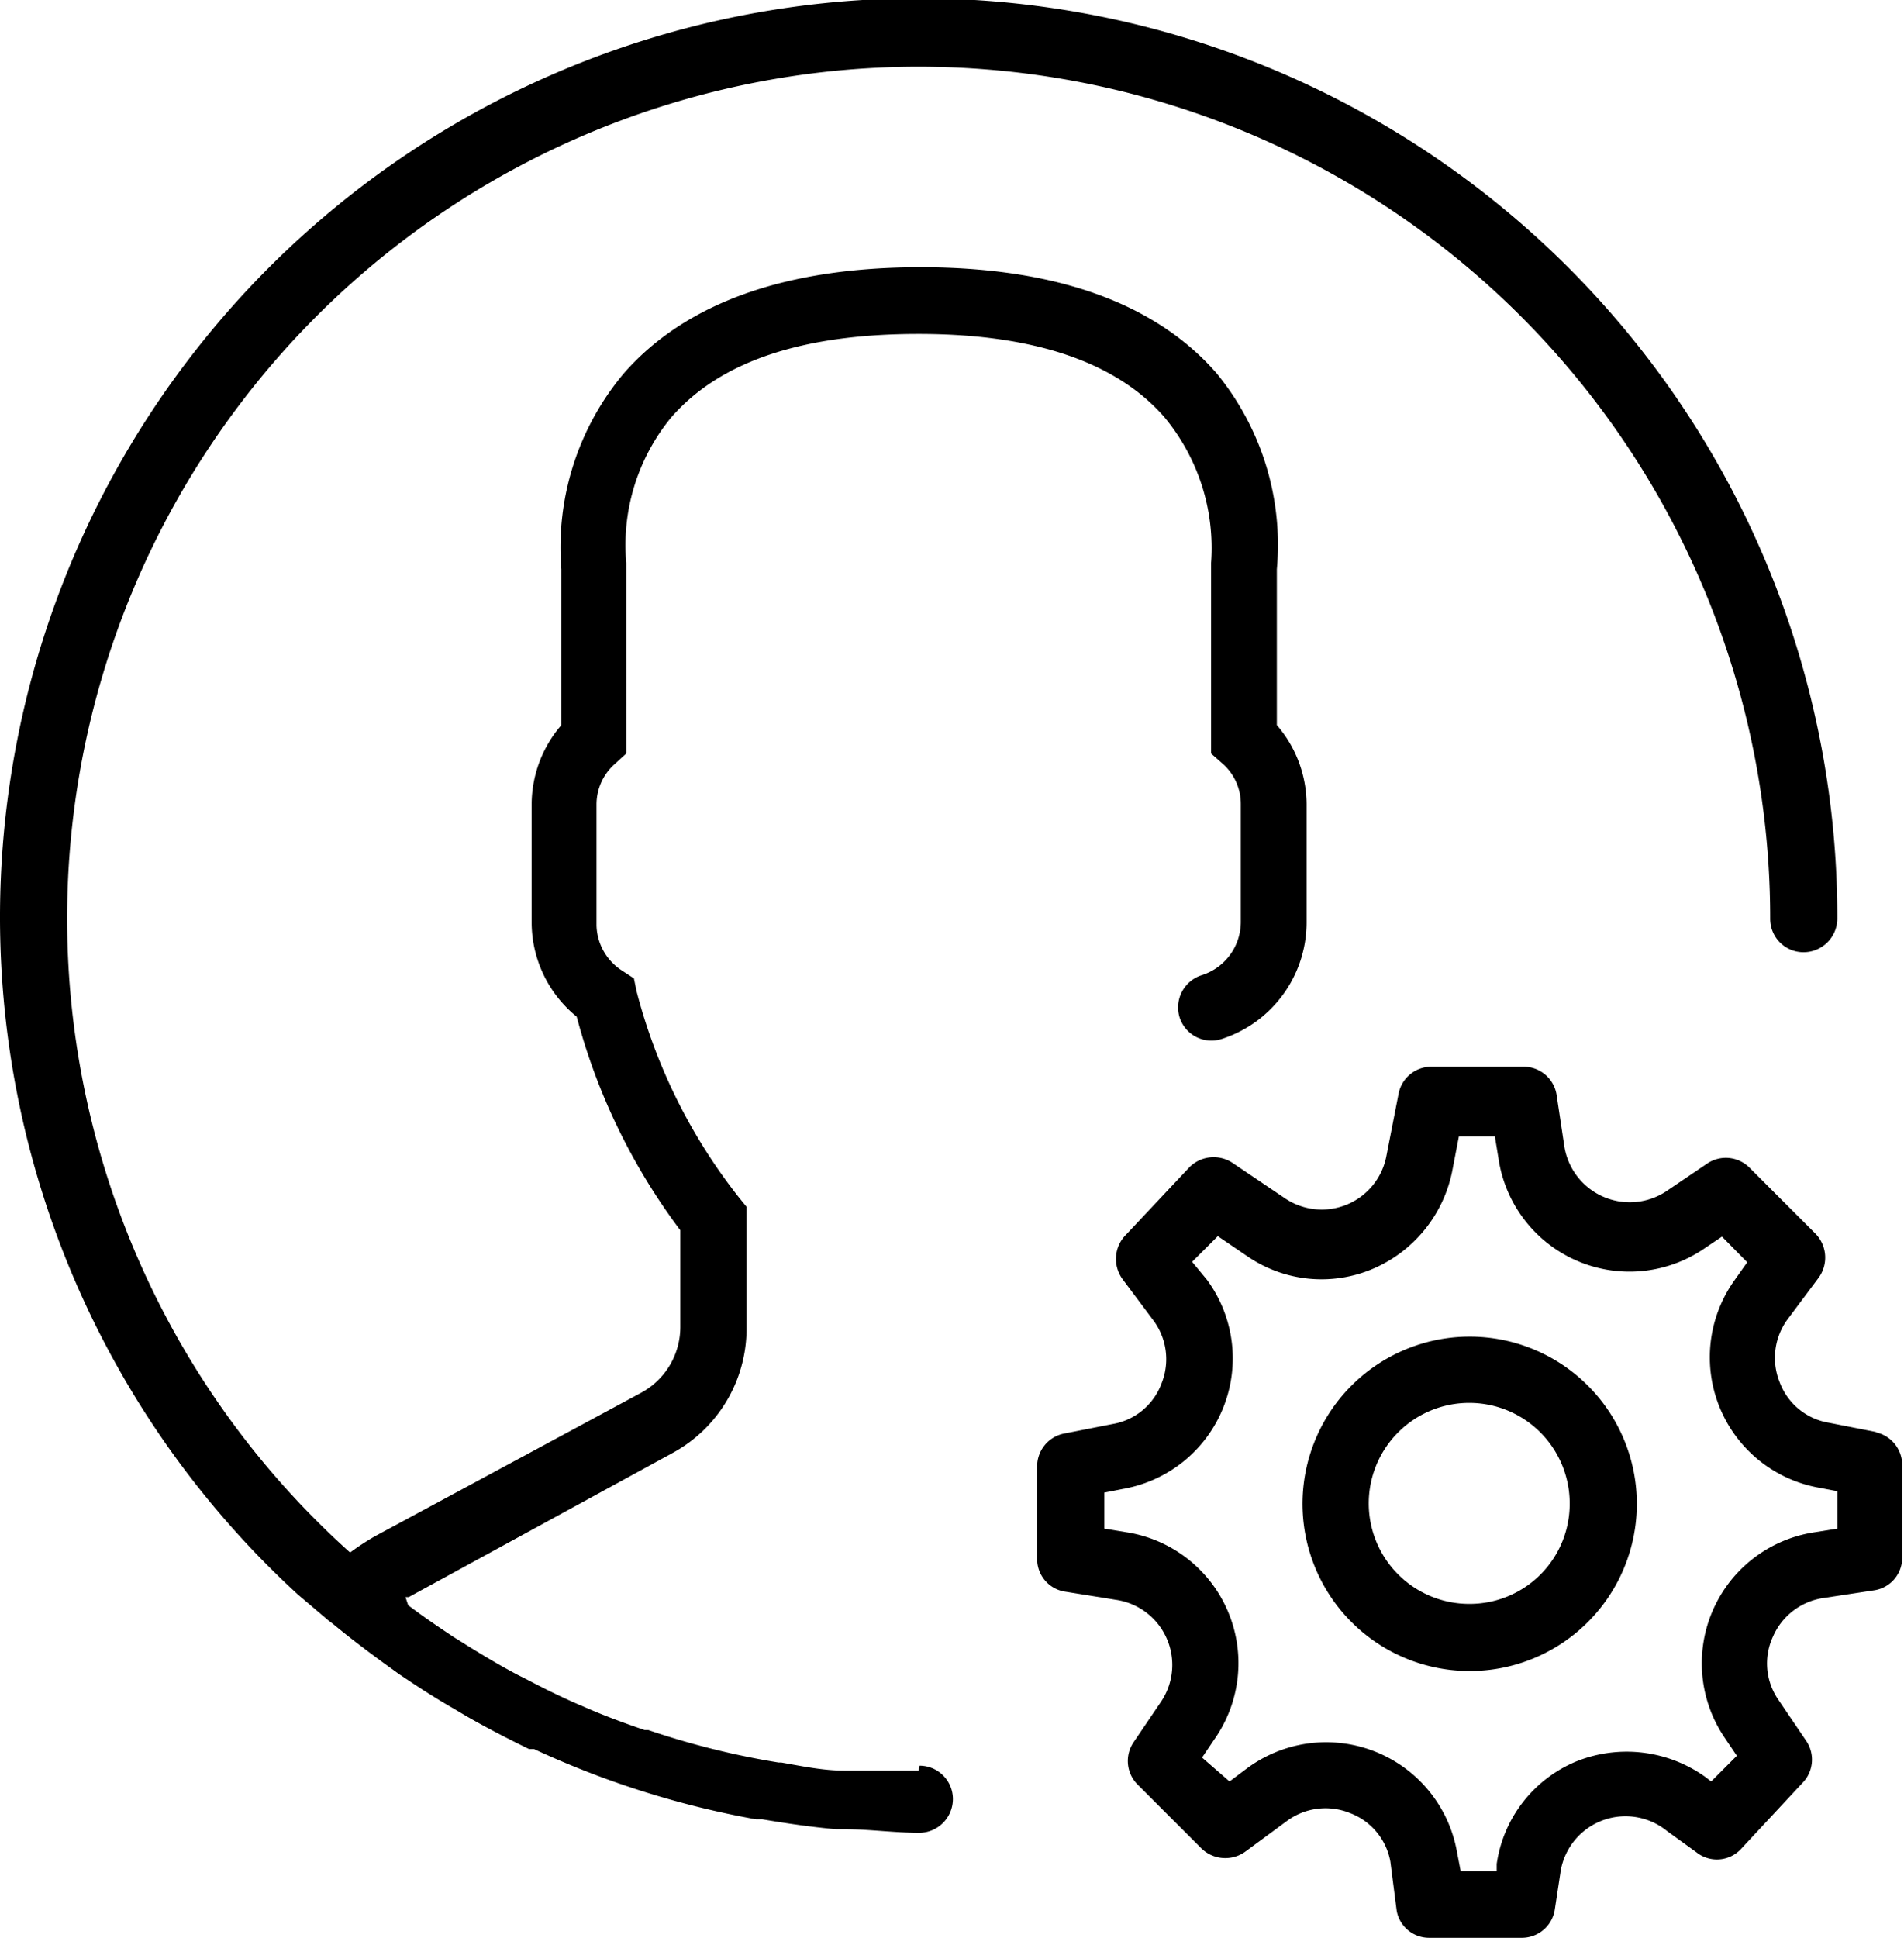 <svg xmlns="http://www.w3.org/2000/svg" viewBox="0 0 42.26 43"><title>big-ic-Usuarios</title><g id="Capa_2" data-name="Capa 2"><g id="Capa_1-2" data-name="Capa 1"><path d="M40.78,33.92l-.5.08a2.94,2.94,0,0,0-2,4.56l.27.4-.57.57-.13-.1A3,3,0,0,0,35,39.08a2.91,2.91,0,0,0-1.78,2.28l0,.16h-.8l-.09-.47a2.95,2.95,0,0,0-4.64-1.82l-.4.3L26.68,39l.27-.4A2.94,2.94,0,0,0,25,34l-.49-.08v-.8l.46-.09a2.94,2.94,0,0,0,1.82-4.63L26.46,28l.57-.57.66.45a2.91,2.91,0,0,0,2.77.28A3,3,0,0,0,32.23,26l.15-.78h.8l.08.49a2.94,2.94,0,0,0,4.56,2l.4-.27.56.57-.29.41A2.94,2.94,0,0,0,40.31,33l.47.09v.8Zm.88-2.14-1.07-.21a1.41,1.41,0,0,1-1.09-.9,1.44,1.44,0,0,1,.18-1.4l.68-.91a.76.76,0,0,0-.08-1l-1.45-1.45a.74.74,0,0,0-.94-.09l-.9.61a1.47,1.47,0,0,1-2.27-1l-.17-1.13a.74.74,0,0,0-.73-.63H31.76a.74.74,0,0,0-.72.61l-.27,1.38a1.46,1.46,0,0,1-2.25.93l-1.17-.79a.76.76,0,0,0-.94.09L25,27.39a.76.76,0,0,0-.08,1l.68.91a1.44,1.44,0,0,1,.18,1.4,1.41,1.41,0,0,1-1.09.9l-1.07.21a.74.74,0,0,0-.6.73v2.05a.73.73,0,0,0,.63.73l1.12.18a1.46,1.46,0,0,1,1,2.26l-.61.9a.74.74,0,0,0,.09.94L26.65,41a.76.76,0,0,0,1,.08l.91-.67a1.44,1.44,0,0,1,1.4-.18,1.42,1.42,0,0,1,.9,1.08L31,42.4a.73.73,0,0,0,.72.6h2.06a.74.74,0,0,0,.73-.63l.12-.79A1.46,1.46,0,0,1,37,40.63l.65.47a.73.73,0,0,0,1-.08L40,39.57a.74.74,0,0,0,.09-.94l-.61-.9a1.42,1.42,0,0,1-.13-1.41,1.45,1.45,0,0,1,1.12-.86l1.12-.17a.73.73,0,0,0,.63-.73V32.51a.74.74,0,0,0-.6-.73Z"/><path d="M32.62,35.59a2.23,2.23,0,1,1,2.22-2.23,2.22,2.22,0,0,1-2.22,2.23Zm0-5.93a3.71,3.71,0,1,0,3.71,3.7,3.71,3.71,0,0,0-3.71-3.7Z"/><path d="M20.39,39.29c-.47,0-.94,0-1.41,0l-.24,0c-.47,0-.94-.1-1.4-.18h-.06a18,18,0,0,1-2.89-.72l-.08,0c-.47-.16-.93-.33-1.38-.53h0c-.43-.18-.85-.39-1.27-.61l-.16-.08c-.38-.2-.75-.42-1.12-.65l-.32-.2c-.33-.22-.67-.45-1-.7L9,35.44l.07,0,5.86-3.2a3.14,3.14,0,0,0,1.64-2.75V26.78l-.17-.21A12.39,12.39,0,0,1,14.13,22l-.06-.29-.26-.17a1.23,1.23,0,0,1-.57-1V17.84a1.2,1.2,0,0,1,.42-.9l.24-.22V12.49a4.46,4.46,0,0,1,1-3.23C16,8,17.84,7.41,20.39,7.41s4.37.62,5.44,1.83a4.54,4.54,0,0,1,1.05,3.25v4.23l.25.22a1.19,1.19,0,0,1,.41.9v2.63a1.24,1.24,0,0,1-.87,1.17.75.75,0,0,0-.49.93.74.74,0,0,0,.92.49A2.72,2.72,0,0,0,29,20.47V17.84a2.7,2.7,0,0,0-.66-1.75V12.63A6,6,0,0,0,27,8.28c-1.36-1.56-3.58-2.35-6.57-2.35s-5.21.79-6.58,2.35a6,6,0,0,0-1.39,4.35v3.46a2.7,2.7,0,0,0-.66,1.75v2.63a2.7,2.7,0,0,0,1,2.09,13.75,13.75,0,0,0,2.3,4.74v2.15a1.66,1.66,0,0,1-.86,1.45L8.32,34.09a5.74,5.74,0,0,0-.55.36A18.9,18.9,0,1,1,39.29,20.39a.74.74,0,0,0,.74.74.75.75,0,0,0,.75-.74,20.39,20.39,0,1,0-34.16,15h0l.66.56.13.1c.35.29.72.57,1.09.84l.36.26c.4.27.8.53,1.22.77l.27.16c.45.26.92.5,1.39.73l.11,0a20.1,20.1,0,0,0,4.93,1.56l.14,0c.53.09,1.08.17,1.63.22h.2c.54,0,1.1.08,1.66.08a.75.75,0,0,0,.74-.75.74.74,0,0,0-.74-.74Z"/></g></g></svg>